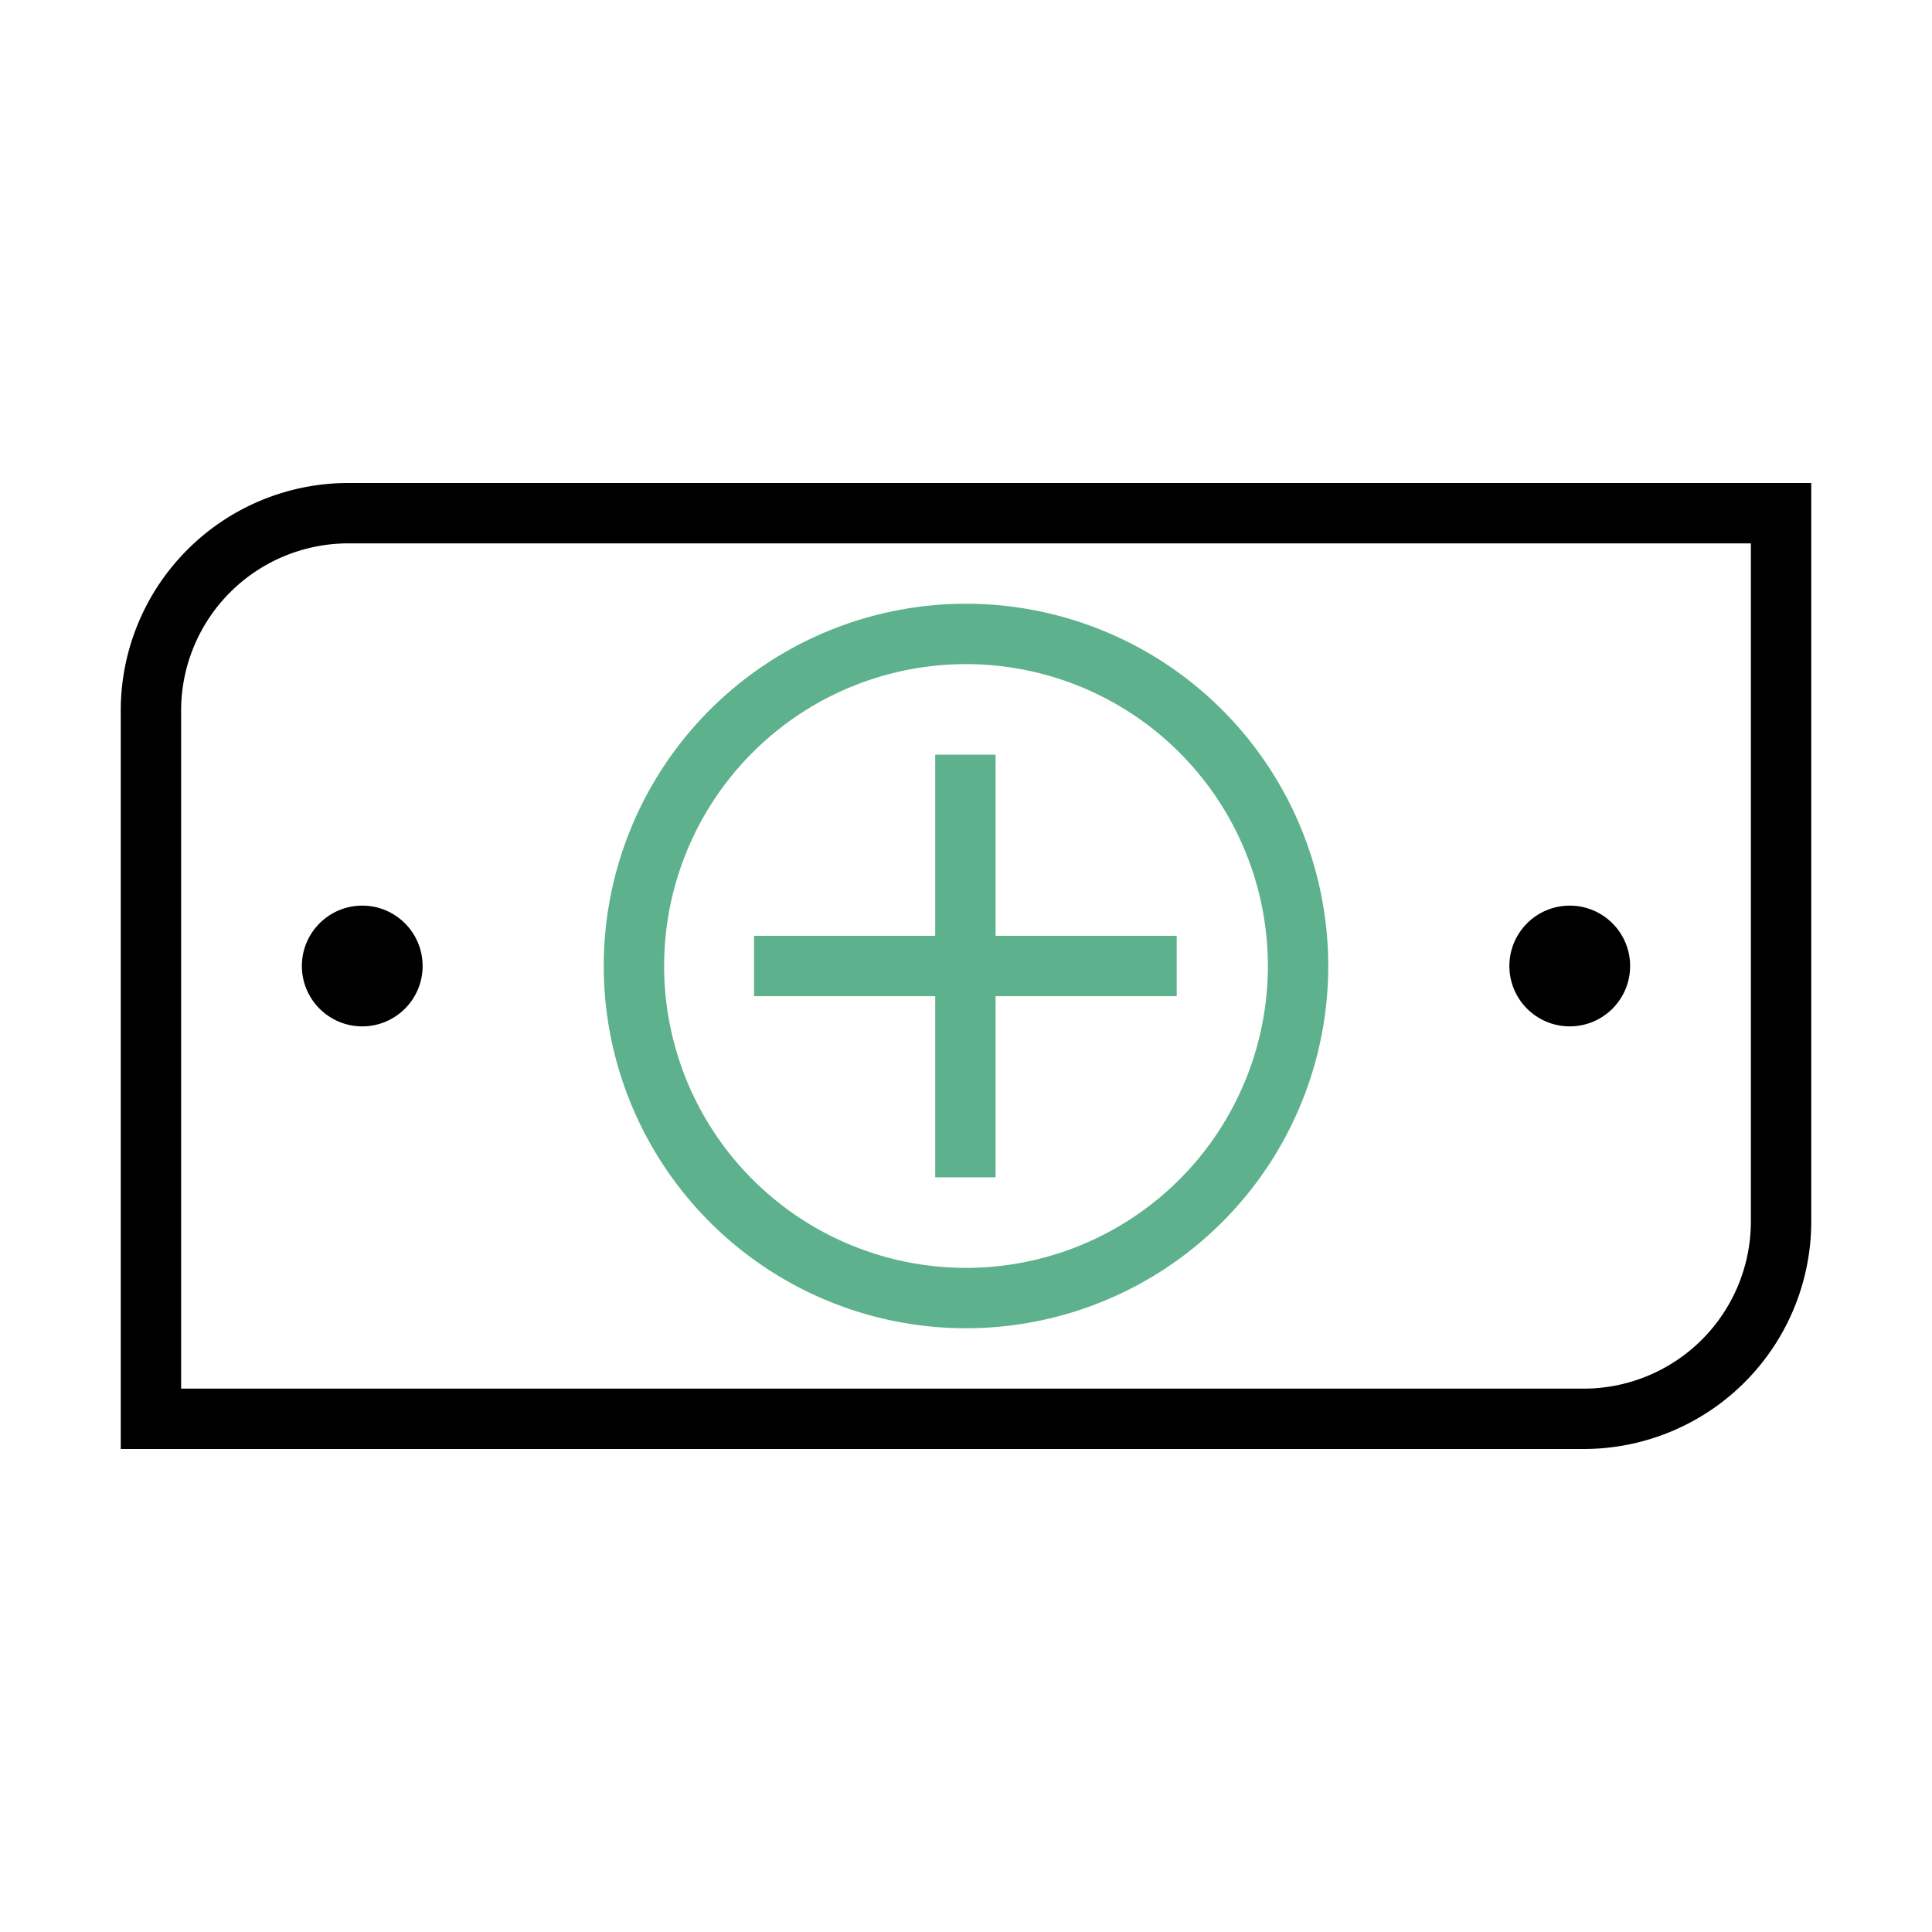 <svg xmlns="http://www.w3.org/2000/svg" viewBox="0 0 32 32"><defs><style>.cls-1{fill:#5db18c;}</style></defs><title>polaris-icons</title><g id="Path"><circle cx="6" cy="16" r="1"/><circle cx="26" cy="16" r="1"/><polygon class="cls-1" points="19.49 15.5 16.49 15.5 16.49 12.5 15.49 12.5 15.49 15.5 12.49 15.5 12.49 16.5 15.49 16.5 15.49 19.5 16.49 19.5 16.49 16.5 19.49 16.5 19.49 15.5"/><path d="M26.24,24H2V11.76A3.77,3.77,0,0,1,5.76,8H30V20.24A3.77,3.77,0,0,1,26.24,24ZM3,23H26.24A2.77,2.77,0,0,0,29,20.24V9H5.76A2.77,2.77,0,0,0,3,11.76Z"/><path class="cls-1" d="M16,22a6,6,0,1,1,6-6A6,6,0,0,1,16,22Zm0-11a5,5,0,1,0,5,5A5,5,0,0,0,16,11Z"/></g></svg>